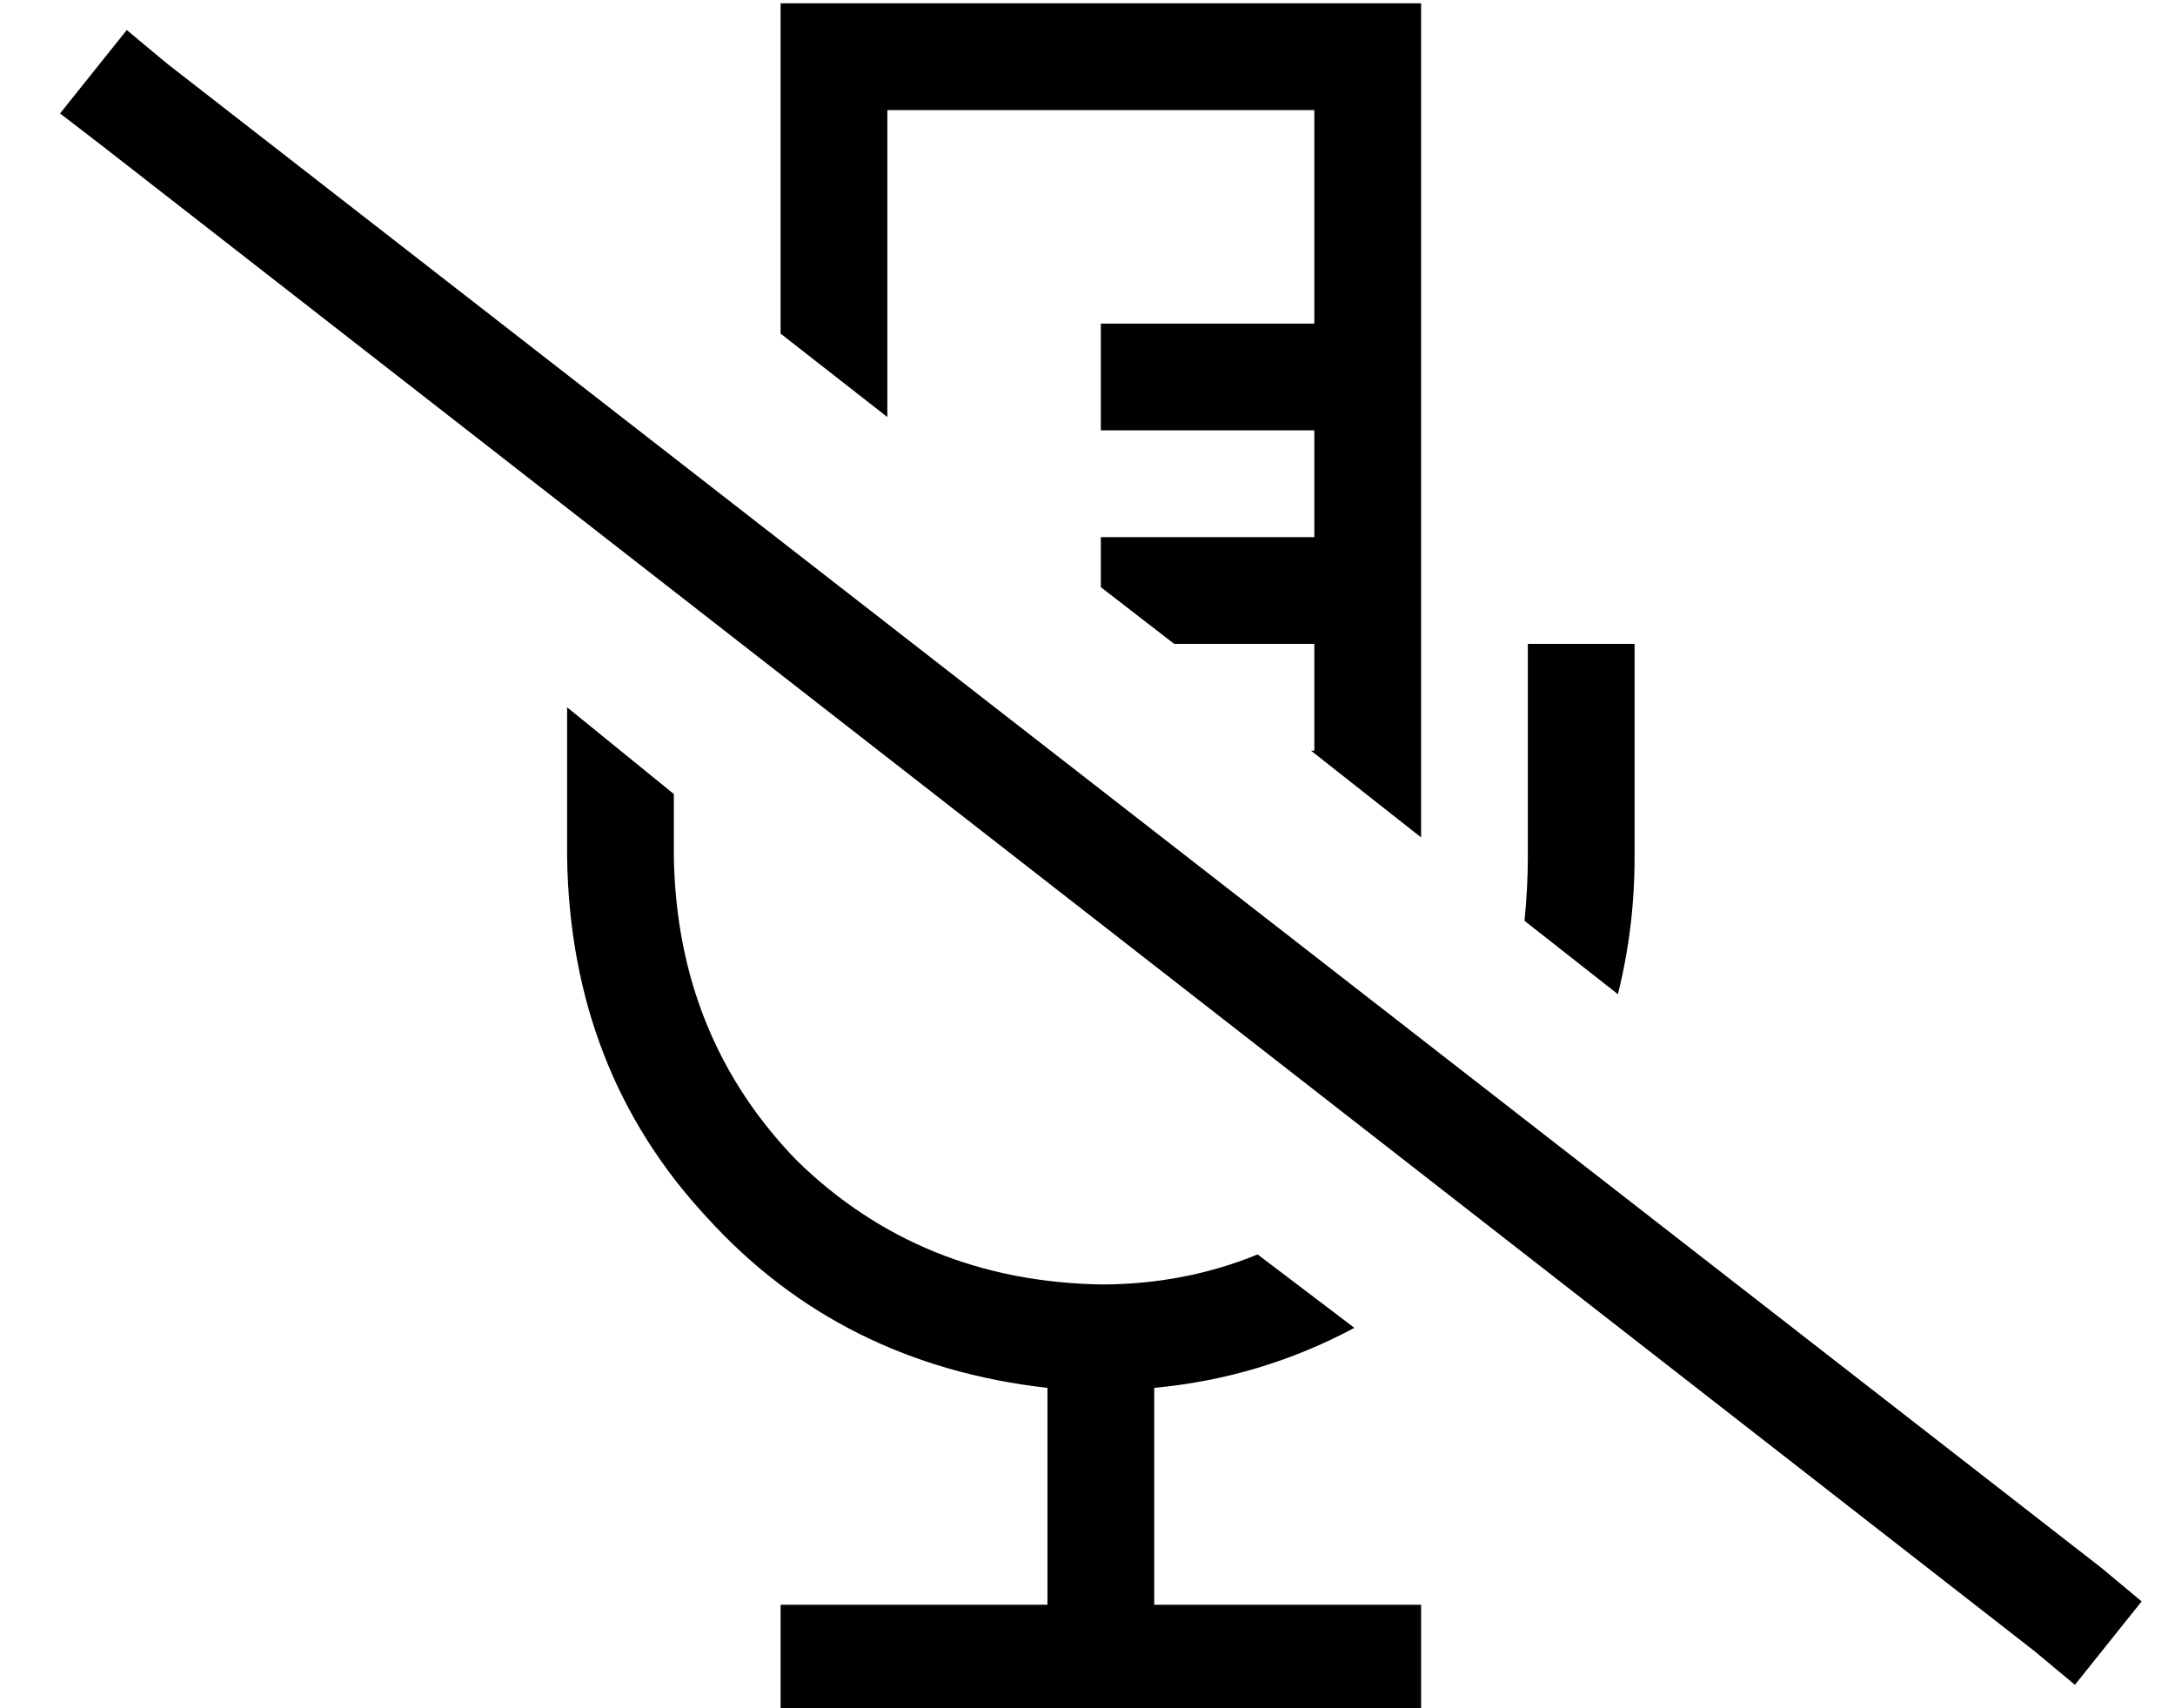 <?xml version="1.0" standalone="no"?>
<!DOCTYPE svg PUBLIC "-//W3C//DTD SVG 1.1//EN" "http://www.w3.org/Graphics/SVG/1.1/DTD/svg11.dtd" >
<svg xmlns="http://www.w3.org/2000/svg" xmlns:xlink="http://www.w3.org/1999/xlink" version="1.1" viewBox="-10 -40 652 512">
   <path fill="currentColor"
d="M396 358l-29 -22l29 22l-29 -22q-22 9 -47 9q-54 -1 -91 -37q-36 -37 -37 -91v-19v0l-32 -26v0v45v0q1 64 42 108q40 44 102 51v65v0h-64h-16v32v0h16h176v-32v0h-16h-64v-65v0q32 -3 60 -18v0zM256 85v-92v92v-92h128v0v64v0h-48h-16v32v0h16h48v32v0h-48h-16v15v0
l22 17v0h42v0v32v0h-1v0l33 26v0v-26v0v-32v0v-32v0v-32v0v-32v0v-64v0v-32v0h-32h-160v32v0v67v0l32 25v0zM447 236l28 22l-28 -22l28 22q5 -20 5 -41v-48v0v-16v0h-32v0v16v0v48v0q0 9 -1 19v0zM40 -21l-12 -10l12 10l-12 -10l-20 25v0l13 10v0l579 451v0l12 10v0l20 -25
v0l-12 -10v0l-580 -451v0z" />
</svg>
